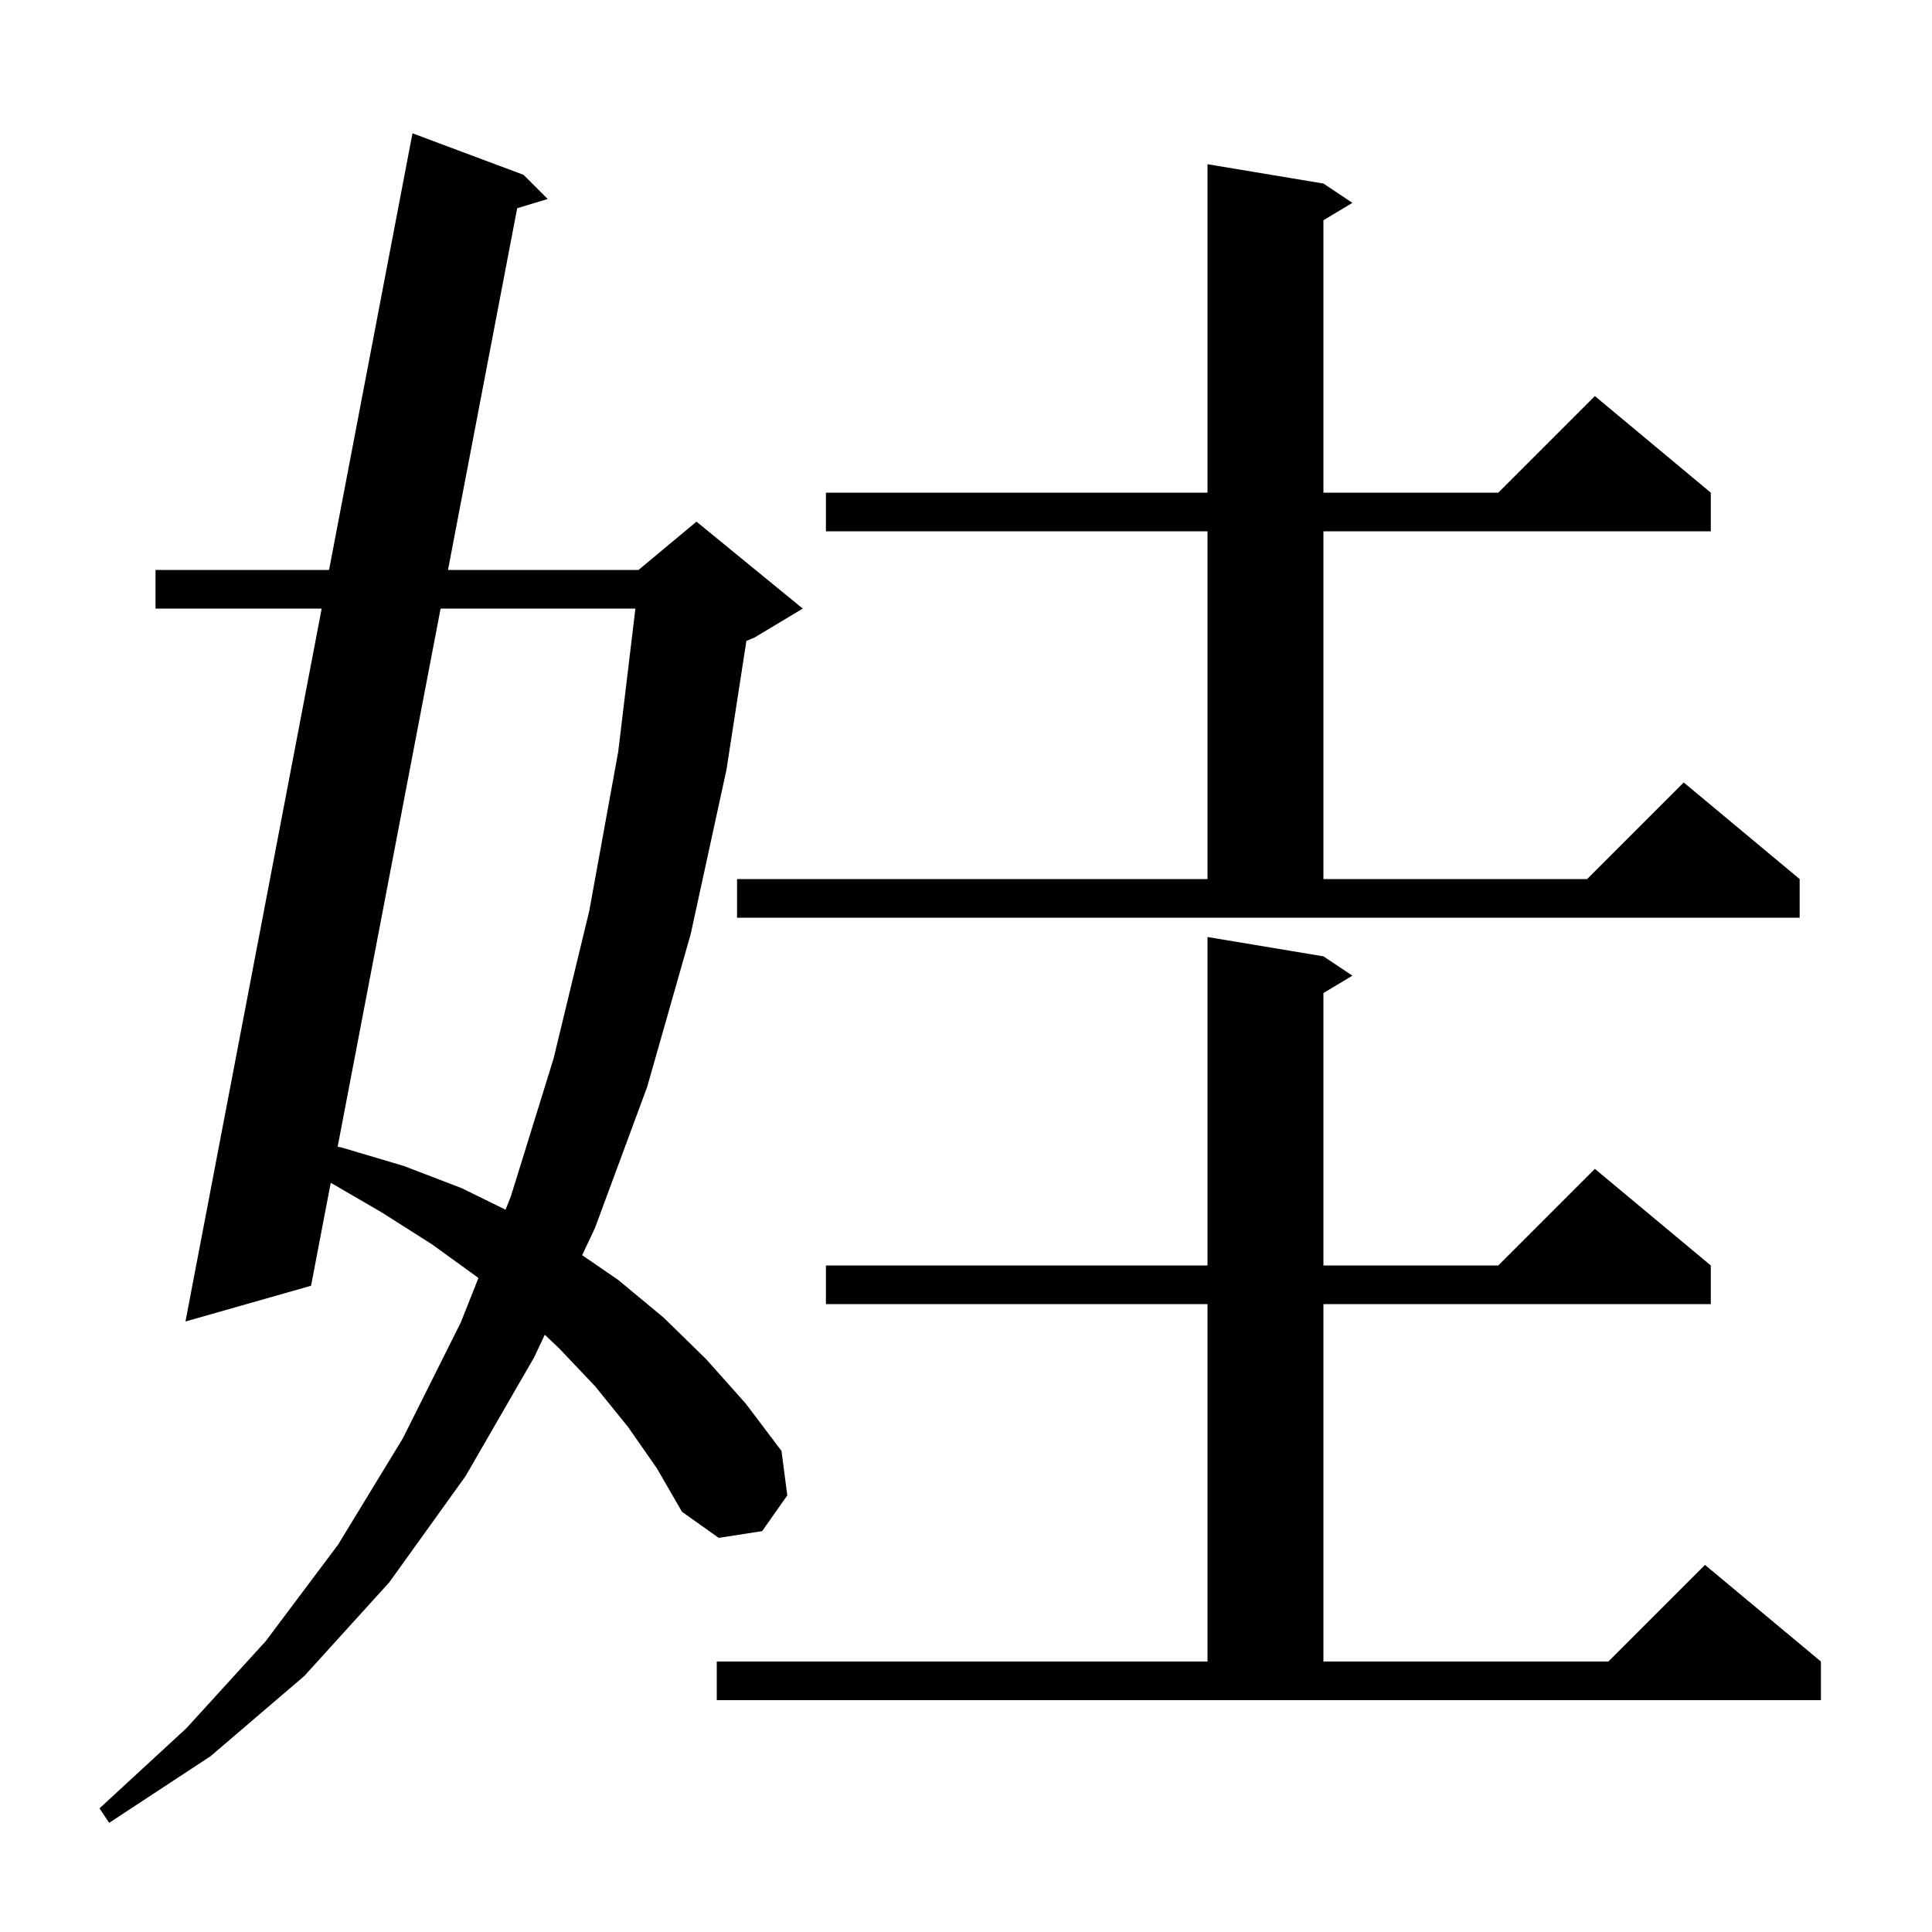<svg xmlns="http://www.w3.org/2000/svg" xmlns:xlink="http://www.w3.org/1999/xlink" version="1.1" baseProfile="full" viewBox="0 0 200 200" width="200" height="200">
<g fill="black">
<path d="M 65.0 147.7 L 61.6 143.5 L 57.9 139.6 L 56.395 138.17 L 55.3 140.5 L 48.2 152.8 L 40.3 163.8 L 31.5 173.5 L 21.8 181.8 L 11.3 188.7 L 10.3 187.2 L 19.3 178.9 L 27.5 169.9 L 35.0 159.9 L 41.7 148.9 L 47.7 136.9 L 49.526 132.301 L 49.4 132.2 L 44.7 128.8 L 39.5 125.5 L 34.239 122.439 L 32.2 133.1 L 19.2 136.8 L 33.3 63.0 L 16.1 63.0 L 16.1 59.0 L 34.064 59.0 L 42.7 13.8 L 54.2 18.1 L 56.7 20.6 L 53.539 21.554 L 46.376 59.0 L 66.1 59.0 L 72.1 54.0 L 83.1 63.0 L 78.1 66.0 L 77.266 66.348 L 75.2 79.7 L 71.5 96.7 L 67.0 112.5 L 61.6 127.1 L 60.266 129.937 L 64.0 132.5 L 68.7 136.4 L 73.1 140.7 L 77.2 145.3 L 80.9 150.2 L 81.5 154.8 L 78.9 158.5 L 74.4 159.2 L 70.6 156.5 L 68.0 152.0 Z M 74.2 172.0 L 125.0 172.0 L 125.0 135.0 L 85.5 135.0 L 85.5 131.0 L 125.0 131.0 L 125.0 97.0 L 137.0 99.0 L 140.0 101.0 L 137.0 102.8 L 137.0 131.0 L 155.1 131.0 L 165.1 121.0 L 177.1 131.0 L 177.1 135.0 L 137.0 135.0 L 137.0 172.0 L 166.5 172.0 L 176.5 162.0 L 188.5 172.0 L 188.5 176.0 L 74.2 176.0 Z M 45.61 63.0 L 34.954 118.707 L 35.4 118.8 L 41.8 120.7 L 47.8 123.0 L 52.334 125.227 L 52.9 123.8 L 57.3 109.6 L 61.0 94.3 L 64.0 77.8 L 65.776 63.0 Z M 76.3 91.0 L 125.0 91.0 L 125.0 55.0 L 85.5 55.0 L 85.5 51.0 L 125.0 51.0 L 125.0 17.0 L 137.0 19.0 L 140.0 21.0 L 137.0 22.8 L 137.0 51.0 L 155.1 51.0 L 165.1 41.0 L 177.1 51.0 L 177.1 55.0 L 137.0 55.0 L 137.0 91.0 L 164.3 91.0 L 174.3 81.0 L 186.3 91.0 L 186.3 95.0 L 76.3 95.0 Z " />
</g>
</svg>
